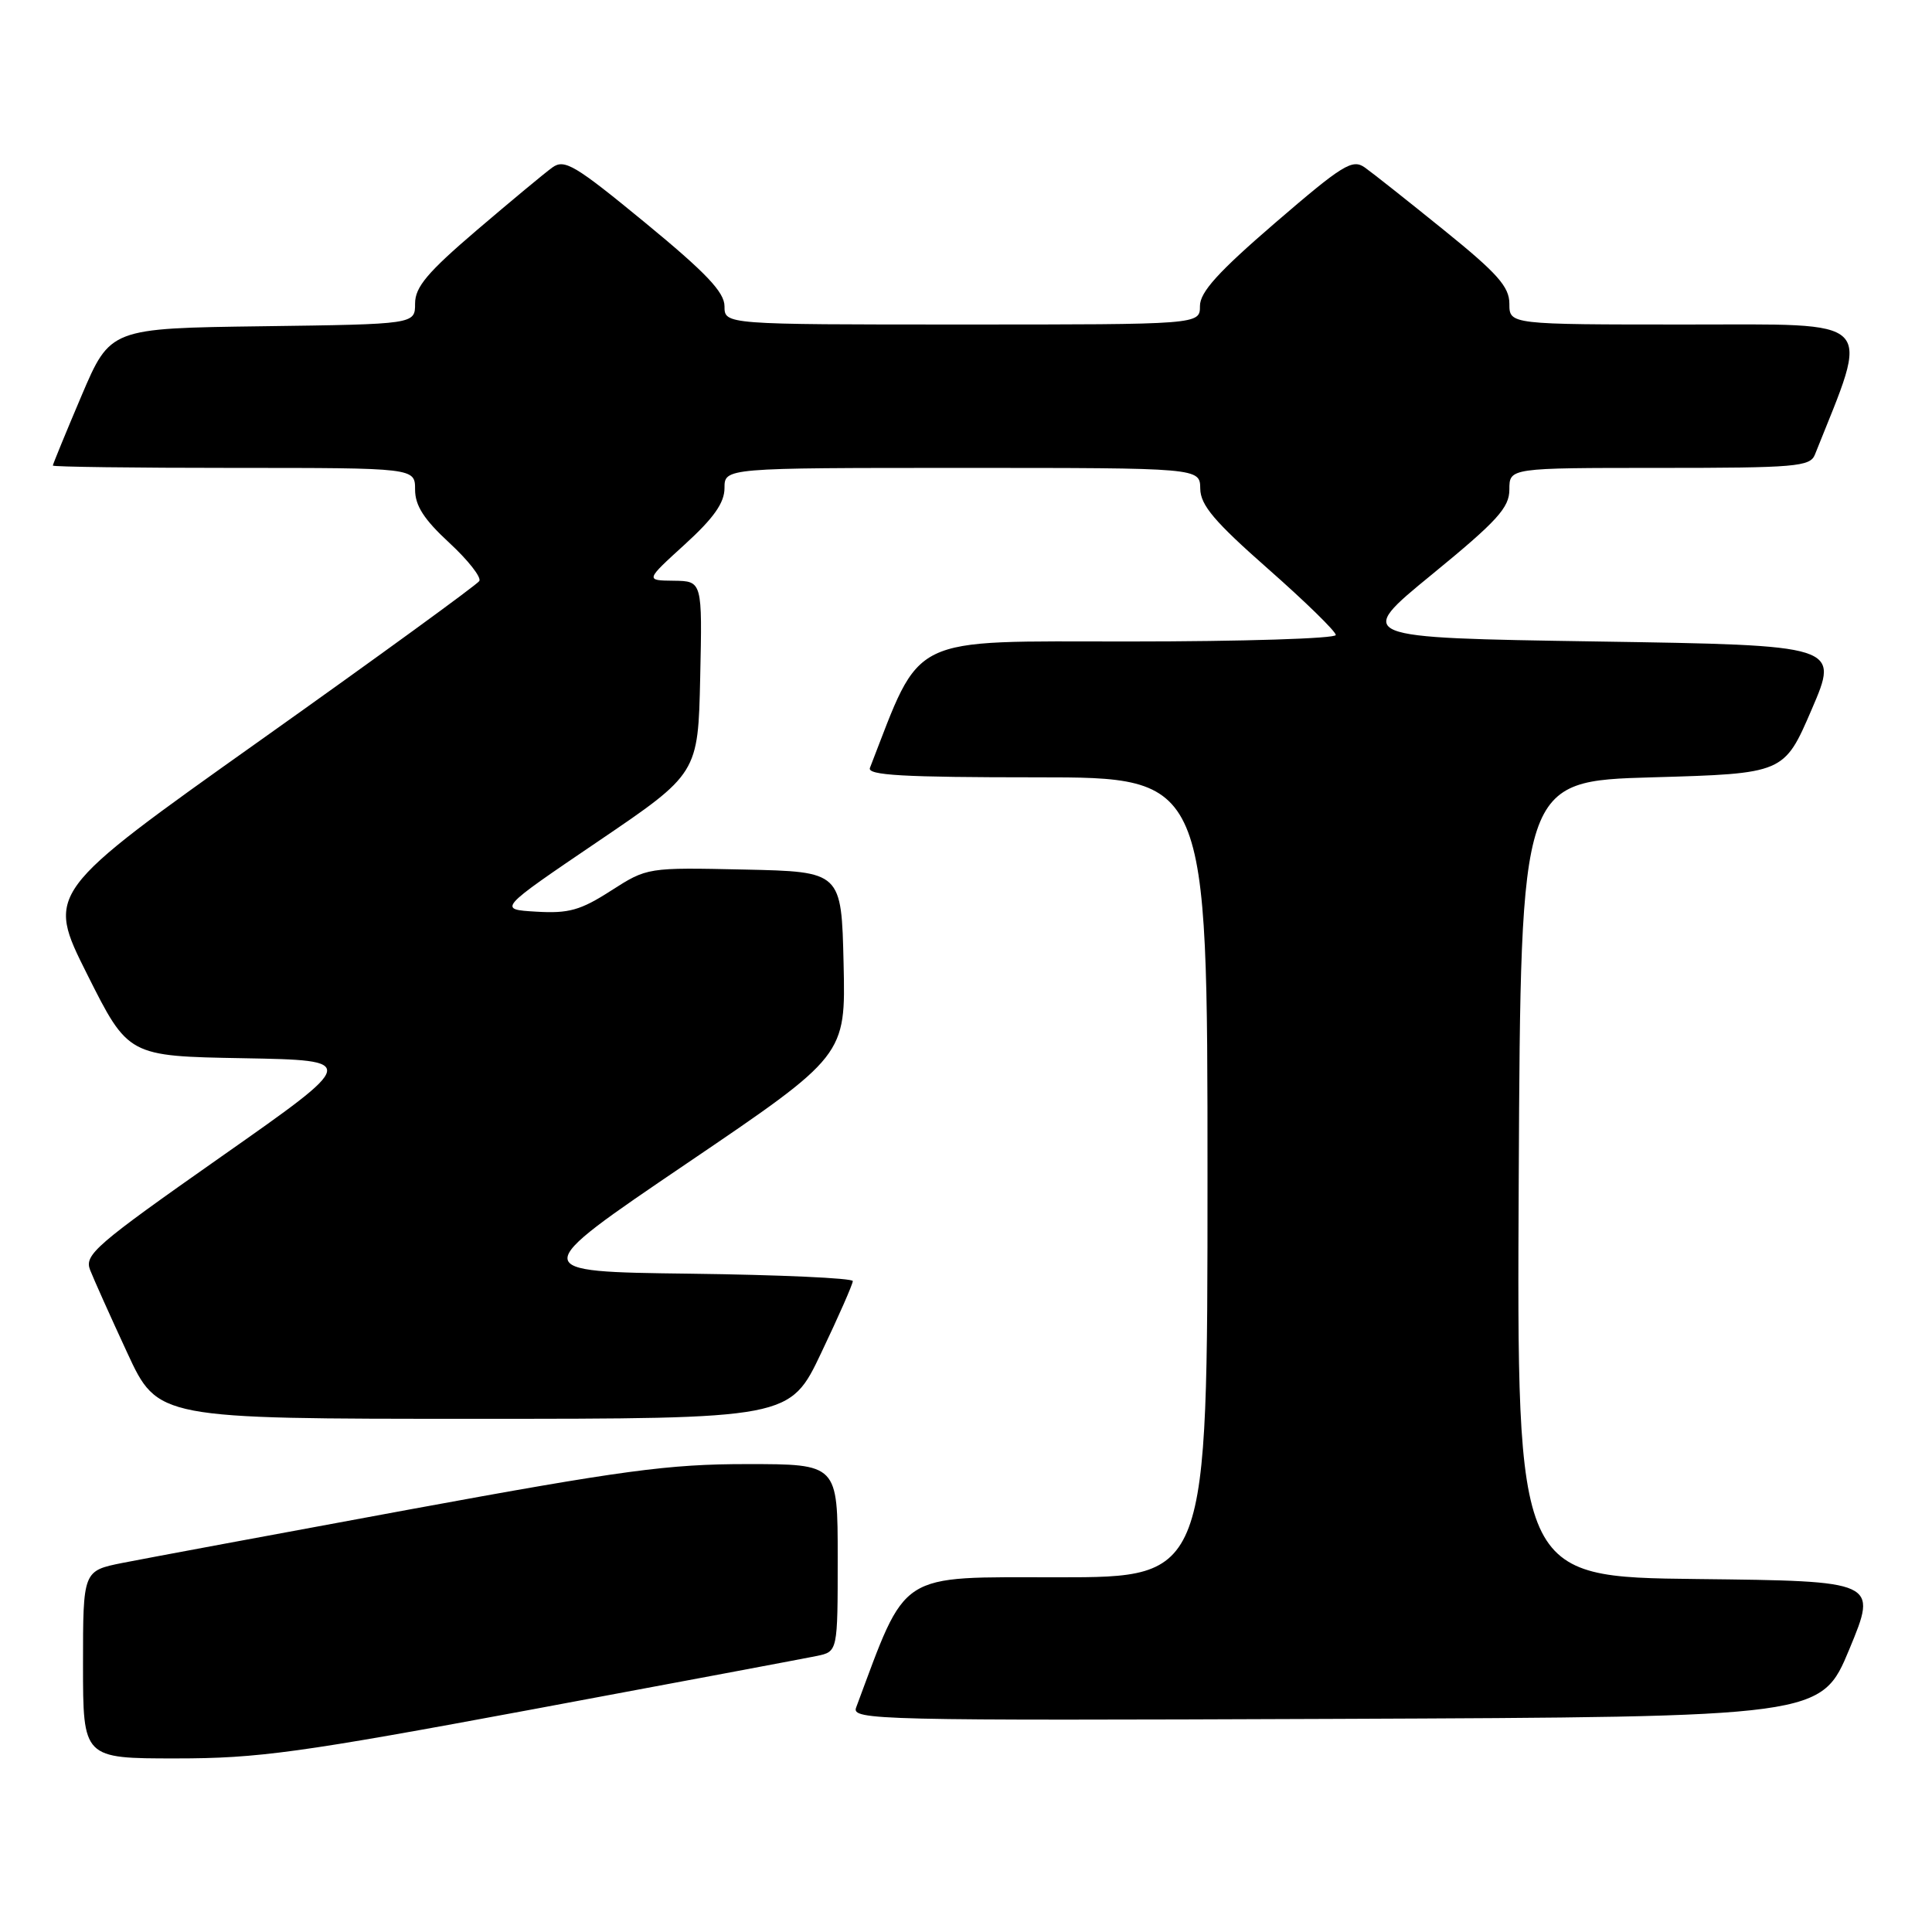 <?xml version="1.0" encoding="UTF-8" standalone="no"?>
<!DOCTYPE svg PUBLIC "-//W3C//DTD SVG 1.1//EN" "http://www.w3.org/Graphics/SVG/1.1/DTD/svg11.dtd" >
<svg xmlns="http://www.w3.org/2000/svg" xmlns:xlink="http://www.w3.org/1999/xlink" version="1.1" viewBox="0 0 256 256">
 <g >
 <path fill="currentColor"
d=" M 70.56 226.50 C 89.78 222.92 106.74 219.73 108.25 219.42 C 111.00 218.84 111.00 218.84 111.00 206.42 C 111.00 194.00 111.00 194.00 98.98 194.00 C 88.57 194.00 82.57 194.81 54.23 200.02 C 36.23 203.34 19.14 206.52 16.25 207.09 C 11.00 208.14 11.00 208.14 11.00 220.57 C 11.00 233.00 11.00 233.00 23.31 233.00 C 34.21 233.00 39.61 232.26 70.56 226.50 Z  M 245.06 218.50 C 248.79 209.50 248.79 209.50 224.89 209.23 C 200.98 208.96 200.98 208.96 201.24 156.23 C 201.50 103.50 201.50 103.50 218.95 103.00 C 236.40 102.50 236.40 102.50 240.06 94.00 C 243.72 85.50 243.72 85.50 211.61 85.00 C 179.50 84.50 179.50 84.50 189.75 76.11 C 198.40 69.03 200.00 67.27 200.00 64.86 C 200.00 62.00 200.00 62.00 219.89 62.00 C 237.91 62.00 239.85 61.83 240.48 60.25 C 247.84 41.81 249.01 43.00 223.47 43.00 C 200.00 43.00 200.00 43.00 200.00 40.25 C 200.00 38.00 198.42 36.22 191.34 30.50 C 186.58 26.65 181.86 22.91 180.84 22.19 C 179.20 21.03 177.92 21.82 169.00 29.50 C 161.41 36.04 159.00 38.70 159.00 40.55 C 159.00 43.00 159.00 43.00 127.50 43.00 C 96.00 43.00 96.00 43.00 96.00 40.58 C 96.00 38.72 93.56 36.15 85.50 29.52 C 76.18 21.86 74.80 21.03 73.19 22.19 C 72.19 22.91 67.69 26.65 63.19 30.49 C 56.64 36.09 55.00 38.03 55.00 40.22 C 55.00 42.96 55.00 42.96 34.80 43.23 C 14.61 43.50 14.61 43.50 10.80 52.44 C 8.71 57.36 7.00 61.53 7.00 61.69 C 7.00 61.86 17.80 62.00 31.00 62.00 C 55.00 62.00 55.00 62.00 55.00 64.87 C 55.00 67.00 56.18 68.83 59.53 71.92 C 62.02 74.22 63.81 76.50 63.51 76.99 C 63.20 77.48 50.16 86.97 34.53 98.07 C 6.11 118.25 6.11 118.25 11.55 129.10 C 16.99 139.95 16.99 139.95 32.25 140.22 C 47.50 140.50 47.50 140.50 29.29 153.28 C 12.64 164.97 11.15 166.26 11.94 168.28 C 12.42 169.50 14.63 174.44 16.86 179.25 C 20.91 188.00 20.91 188.00 62.79 188.00 C 104.67 188.00 104.67 188.00 108.83 179.23 C 111.13 174.41 113.00 170.15 113.00 169.75 C 113.00 169.36 103.29 168.92 91.43 168.77 C 69.86 168.50 69.86 168.50 90.96 154.19 C 112.06 139.88 112.06 139.88 111.78 127.69 C 111.50 115.50 111.50 115.50 98.64 115.22 C 85.77 114.94 85.77 114.94 80.96 118.02 C 76.92 120.62 75.35 121.06 71.05 120.80 C 65.96 120.50 65.96 120.50 79.23 111.50 C 92.50 102.50 92.50 102.50 92.78 89.75 C 93.06 77.00 93.06 77.00 89.28 76.95 C 85.50 76.91 85.50 76.91 90.75 72.13 C 94.58 68.64 96.00 66.62 96.00 64.67 C 96.00 62.00 96.00 62.00 127.50 62.00 C 159.00 62.00 159.00 62.00 159.04 64.75 C 159.07 66.94 160.91 69.11 168.04 75.39 C 172.97 79.73 177.00 83.67 177.00 84.14 C 177.00 84.61 164.69 85.00 149.64 85.00 C 119.97 85.00 122.21 83.91 115.27 101.75 C 114.89 102.73 119.71 103.00 137.39 103.00 C 160.00 103.00 160.00 103.00 160.00 156.00 C 160.00 209.00 160.00 209.00 140.20 209.00 C 118.73 209.00 120.25 208.02 113.44 226.26 C 112.81 227.92 116.09 228.00 177.05 227.76 C 241.32 227.50 241.32 227.50 245.06 218.50 Z "/>
</g>
</svg>